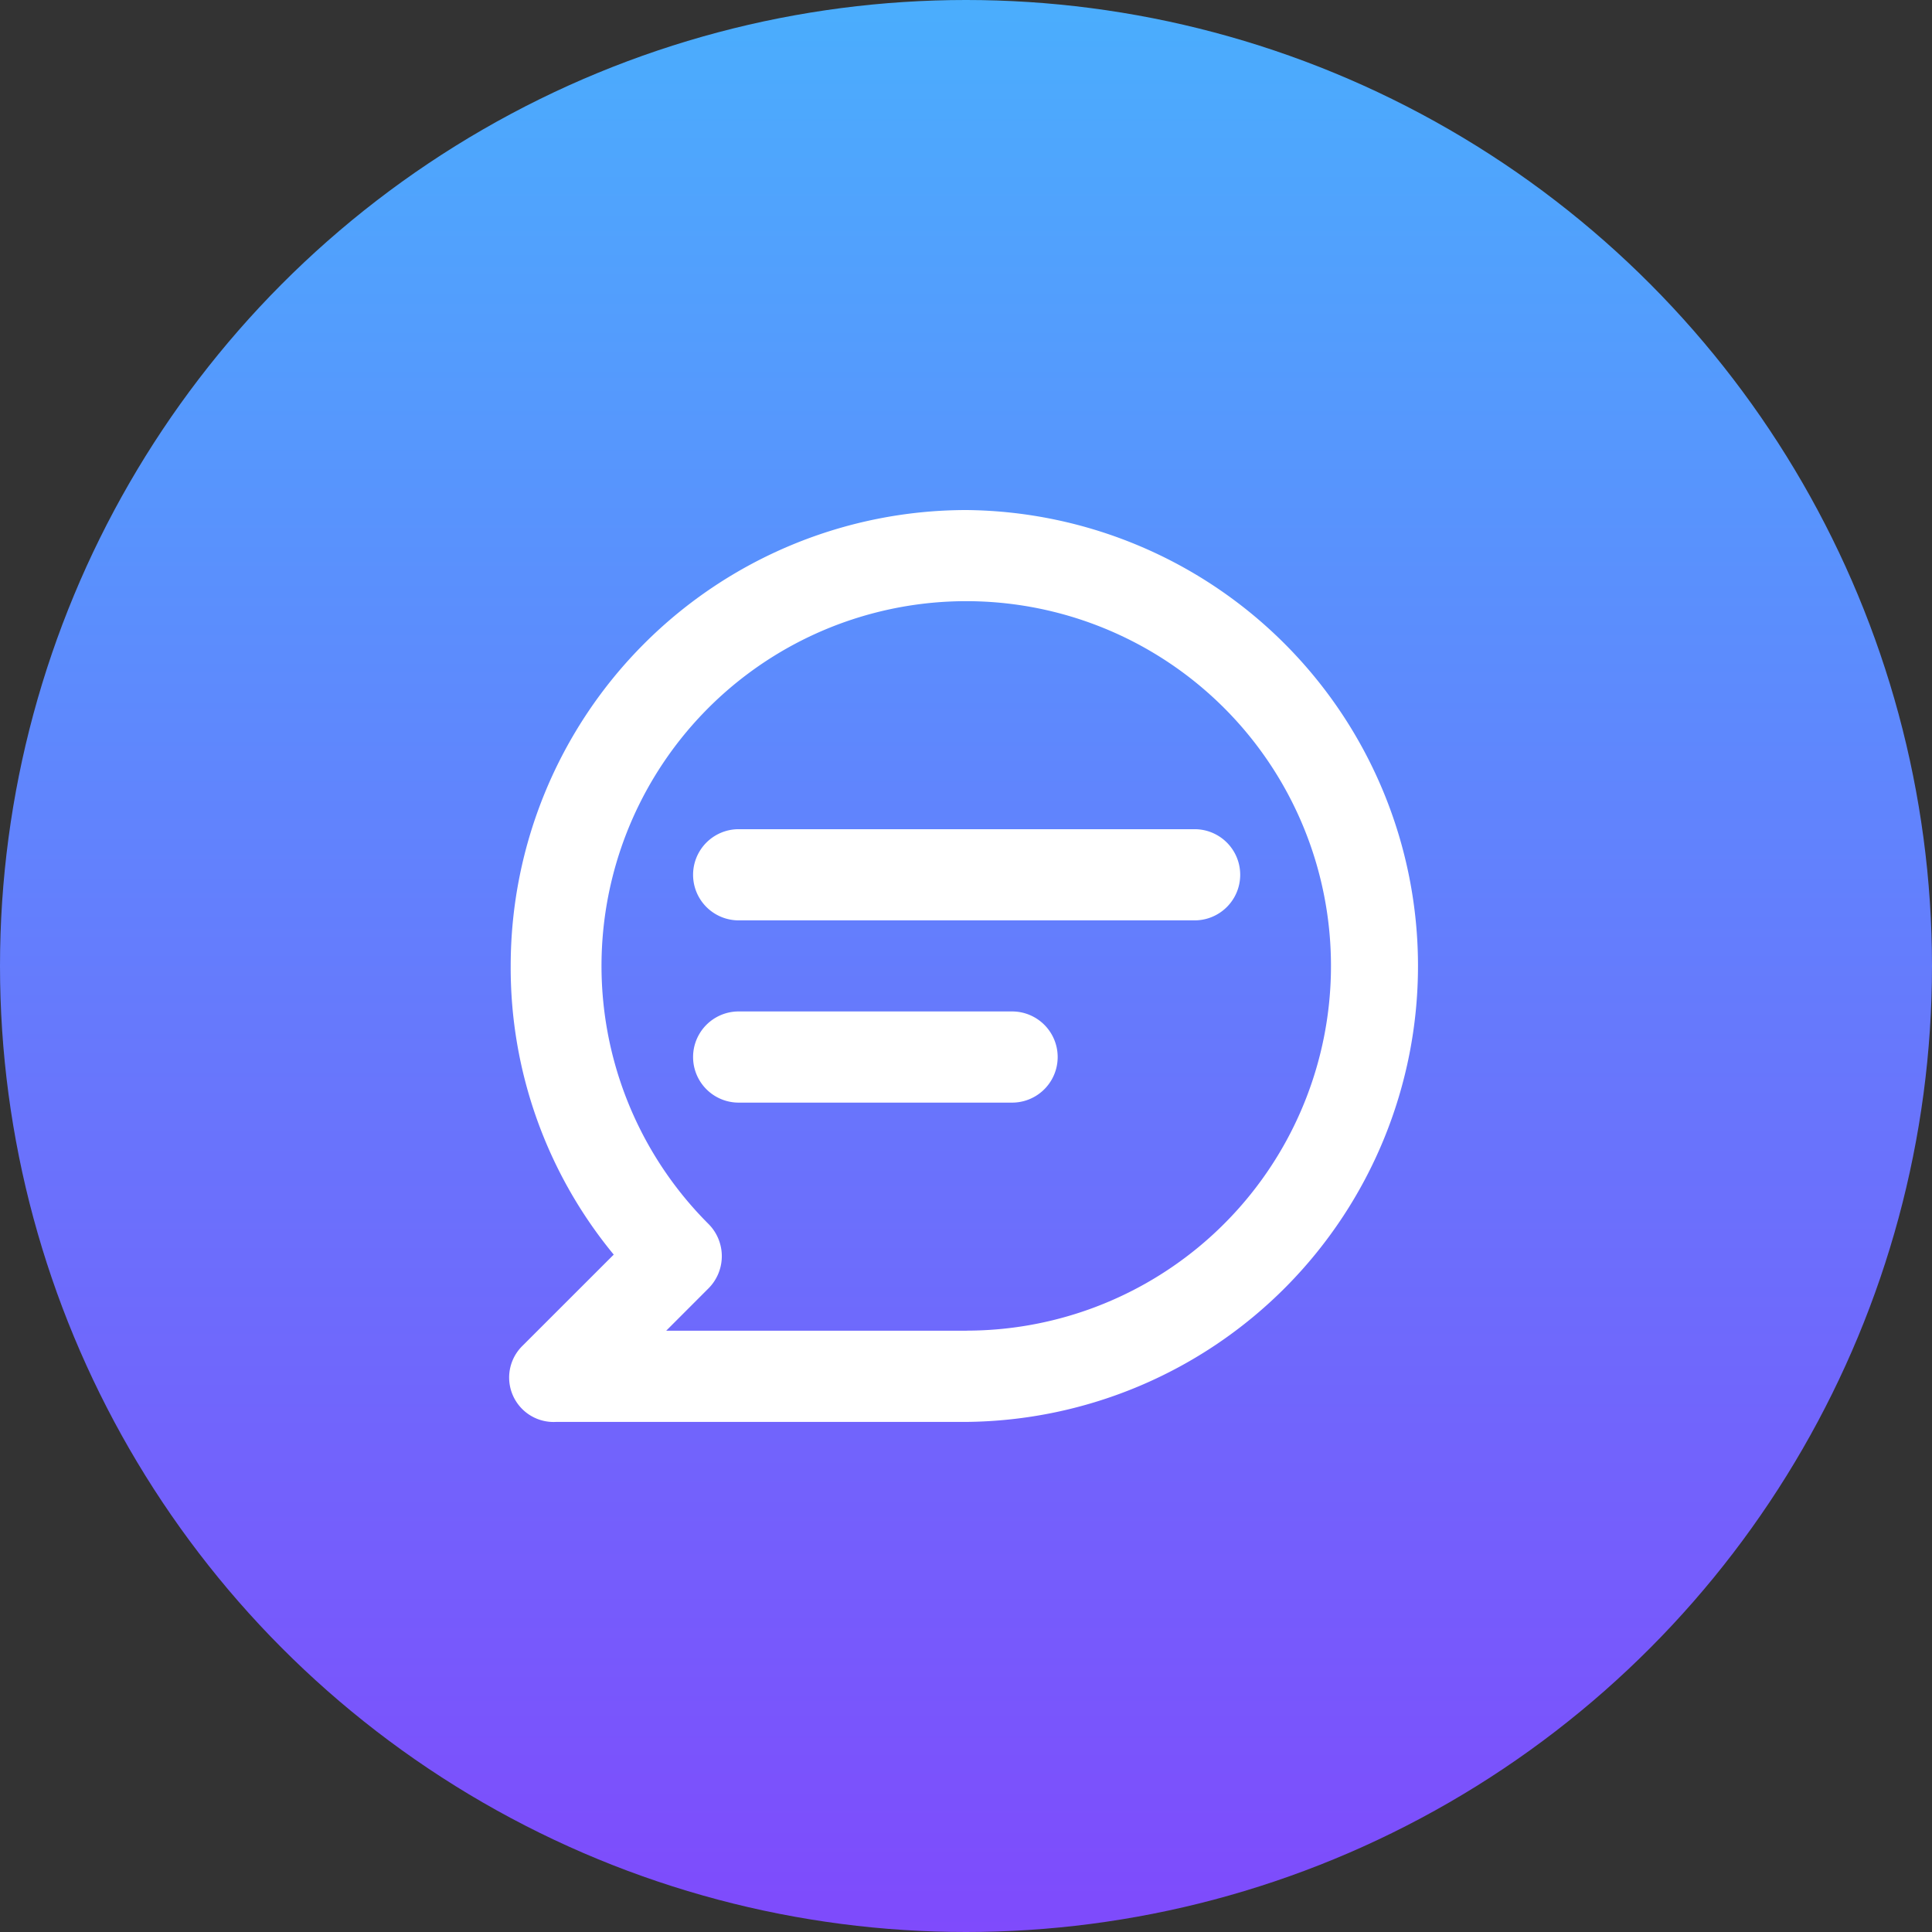 <svg xmlns="http://www.w3.org/2000/svg" xmlns:xlink="http://www.w3.org/1999/xlink" width="42" height="42" viewBox="0 0 42 42">
  <rect x="0" y="0" width="42" height="42" fill="#333333" stroke="none"/>
  <defs>
    <linearGradient id="linear-gradient" x1="0.5" x2="0.5" y2="1" gradientUnits="objectBoundingBox">
      <stop offset="0" stop-color="#4aaefd"/>
      <stop offset="1" stop-color="#7f4afc"/>
    </linearGradient>
  </defs>
  <g id="Group_10507" data-name="Group 10507" transform="translate(-4242 -6265)">
    <circle id="Ellipse_564" data-name="Ellipse 564" cx="21" cy="21" r="21" transform="translate(4242 6265)" fill="url(#linear-gradient)"/>
    <g id="Group_10506" data-name="Group 10506" transform="translate(3459.617 7510.988)">
      <path id="Path_2892" data-name="Path 2892" d="M16.868,8.938H6.956a.991.991,0,0,0,0,1.982h9.912a.991.991,0,1,0,0-1.982ZM12.9,12.9H6.956a.991.991,0,0,0,0,1.982H12.9a.991.991,0,1,0,0-1.982ZM11.912,2A9.912,9.912,0,0,0,2,11.912a9.8,9.8,0,0,0,2.24,6.274L2.257,20.168a.966.966,0,0,0,.733,1.655h8.921A9.912,9.912,0,0,0,11.912,2Zm0,17.841H5.38L6.3,18.92a.991.991,0,0,0,0-1.4,7.929,7.929,0,1,1,5.61,2.319Z" transform="translate(791.485 -1236.9)" fill="#fff"/>
    </g>
  </g>
</svg>
